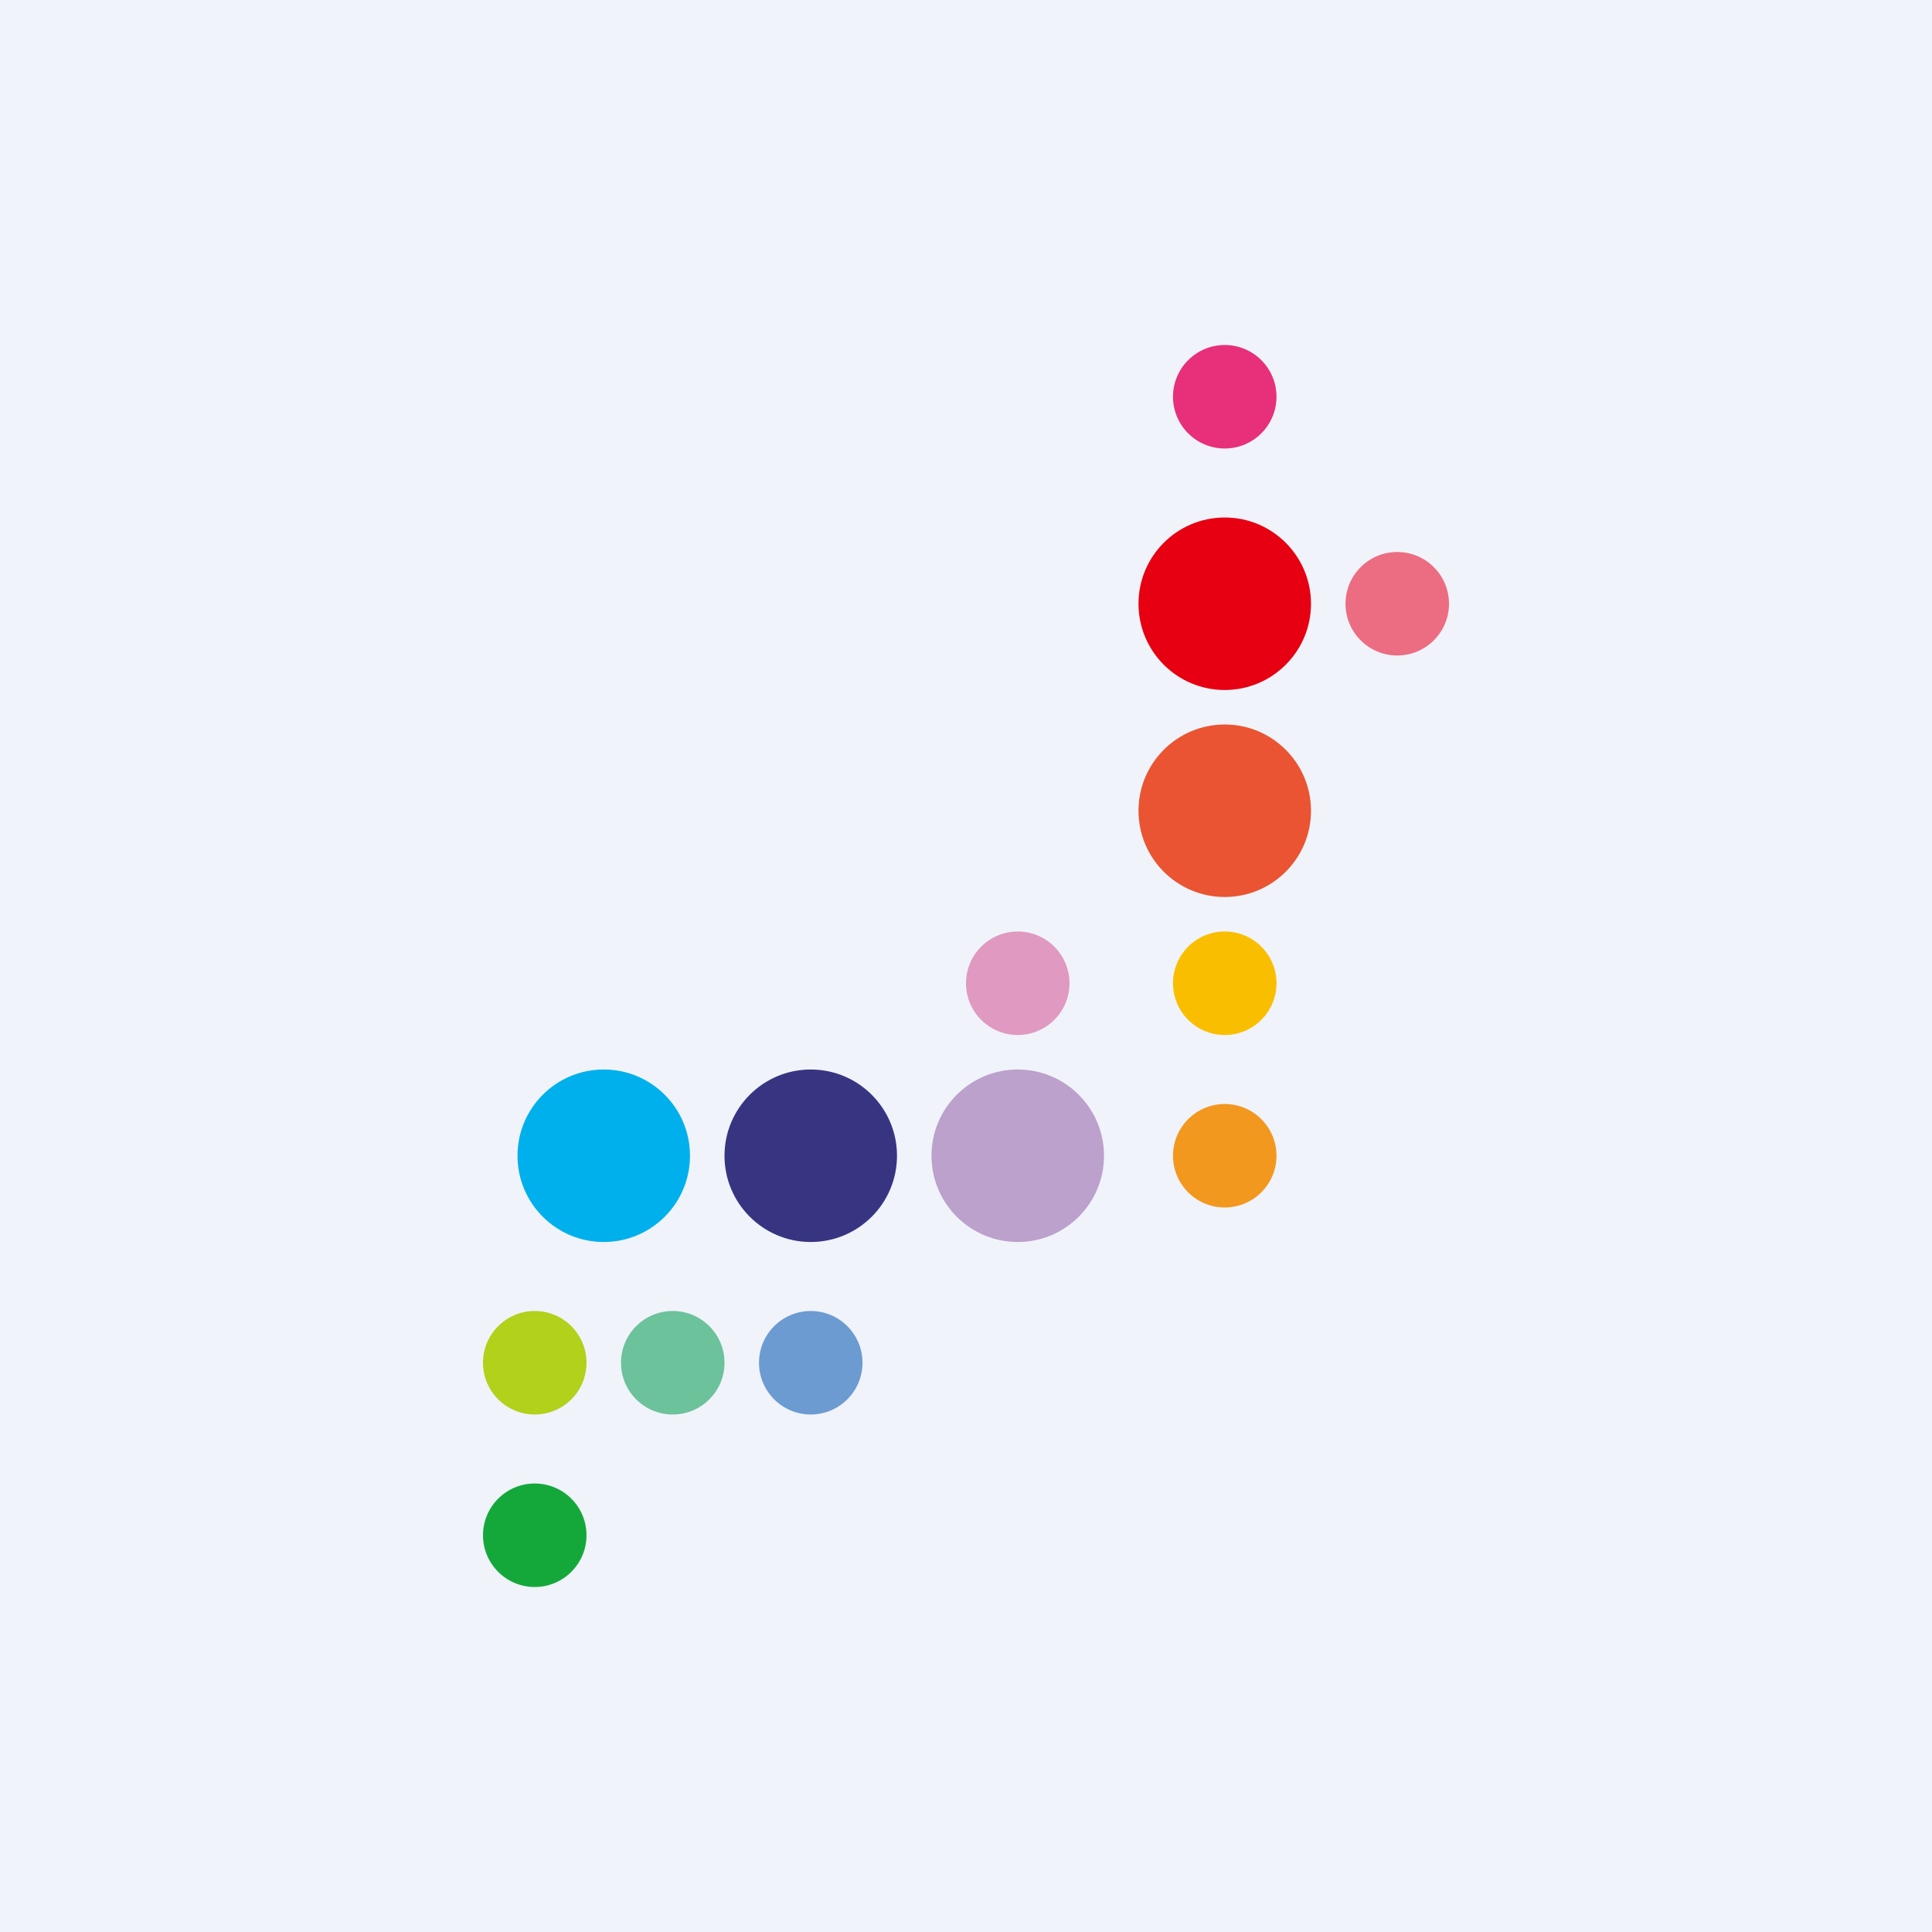 <?xml version='1.0' encoding='utf-8'?>
<!-- by TradeStack -->
<svg width="56" height="56" viewBox="0 0 56 56" xmlns="http://www.w3.org/2000/svg"><path fill="#F0F3FA" d="M0 0h56v56H0z" /><circle cx="35.5" cy="17.5" r="2.5" fill="#E60012" /><circle cx="35.5" cy="23.5" r="2.5" fill="#EA5432" /><circle cx="29.5" cy="33.5" r="2.5" fill="#BBA1CB" /><circle cx="29.5" cy="28.5" r="1.5" fill="#E099C1" /><circle cx="15.5" cy="39.5" r="1.5" fill="#B1D11A" /><circle cx="19.5" cy="39.5" r="1.5" fill="#6CC29B" /><circle cx="23.5" cy="39.5" r="1.5" fill="#6C9BD2" /><circle cx="35.5" cy="33.5" r="1.5" fill="#F3981E" /><circle cx="35.5" cy="28.5" r="1.5" fill="#FABE00" /><circle cx="40.5" cy="17.5" r="1.5" fill="#EC6D81" /><circle cx="35.5" cy="11.5" r="1.5" fill="#E73079" /><circle cx="15.5" cy="44.5" r="1.5" fill="#14A83B" /><circle cx="23.5" cy="33.5" r="2.5" fill="#373582" /><circle cx="17.5" cy="33.5" r="2.5" fill="#00B0EC" /></svg>